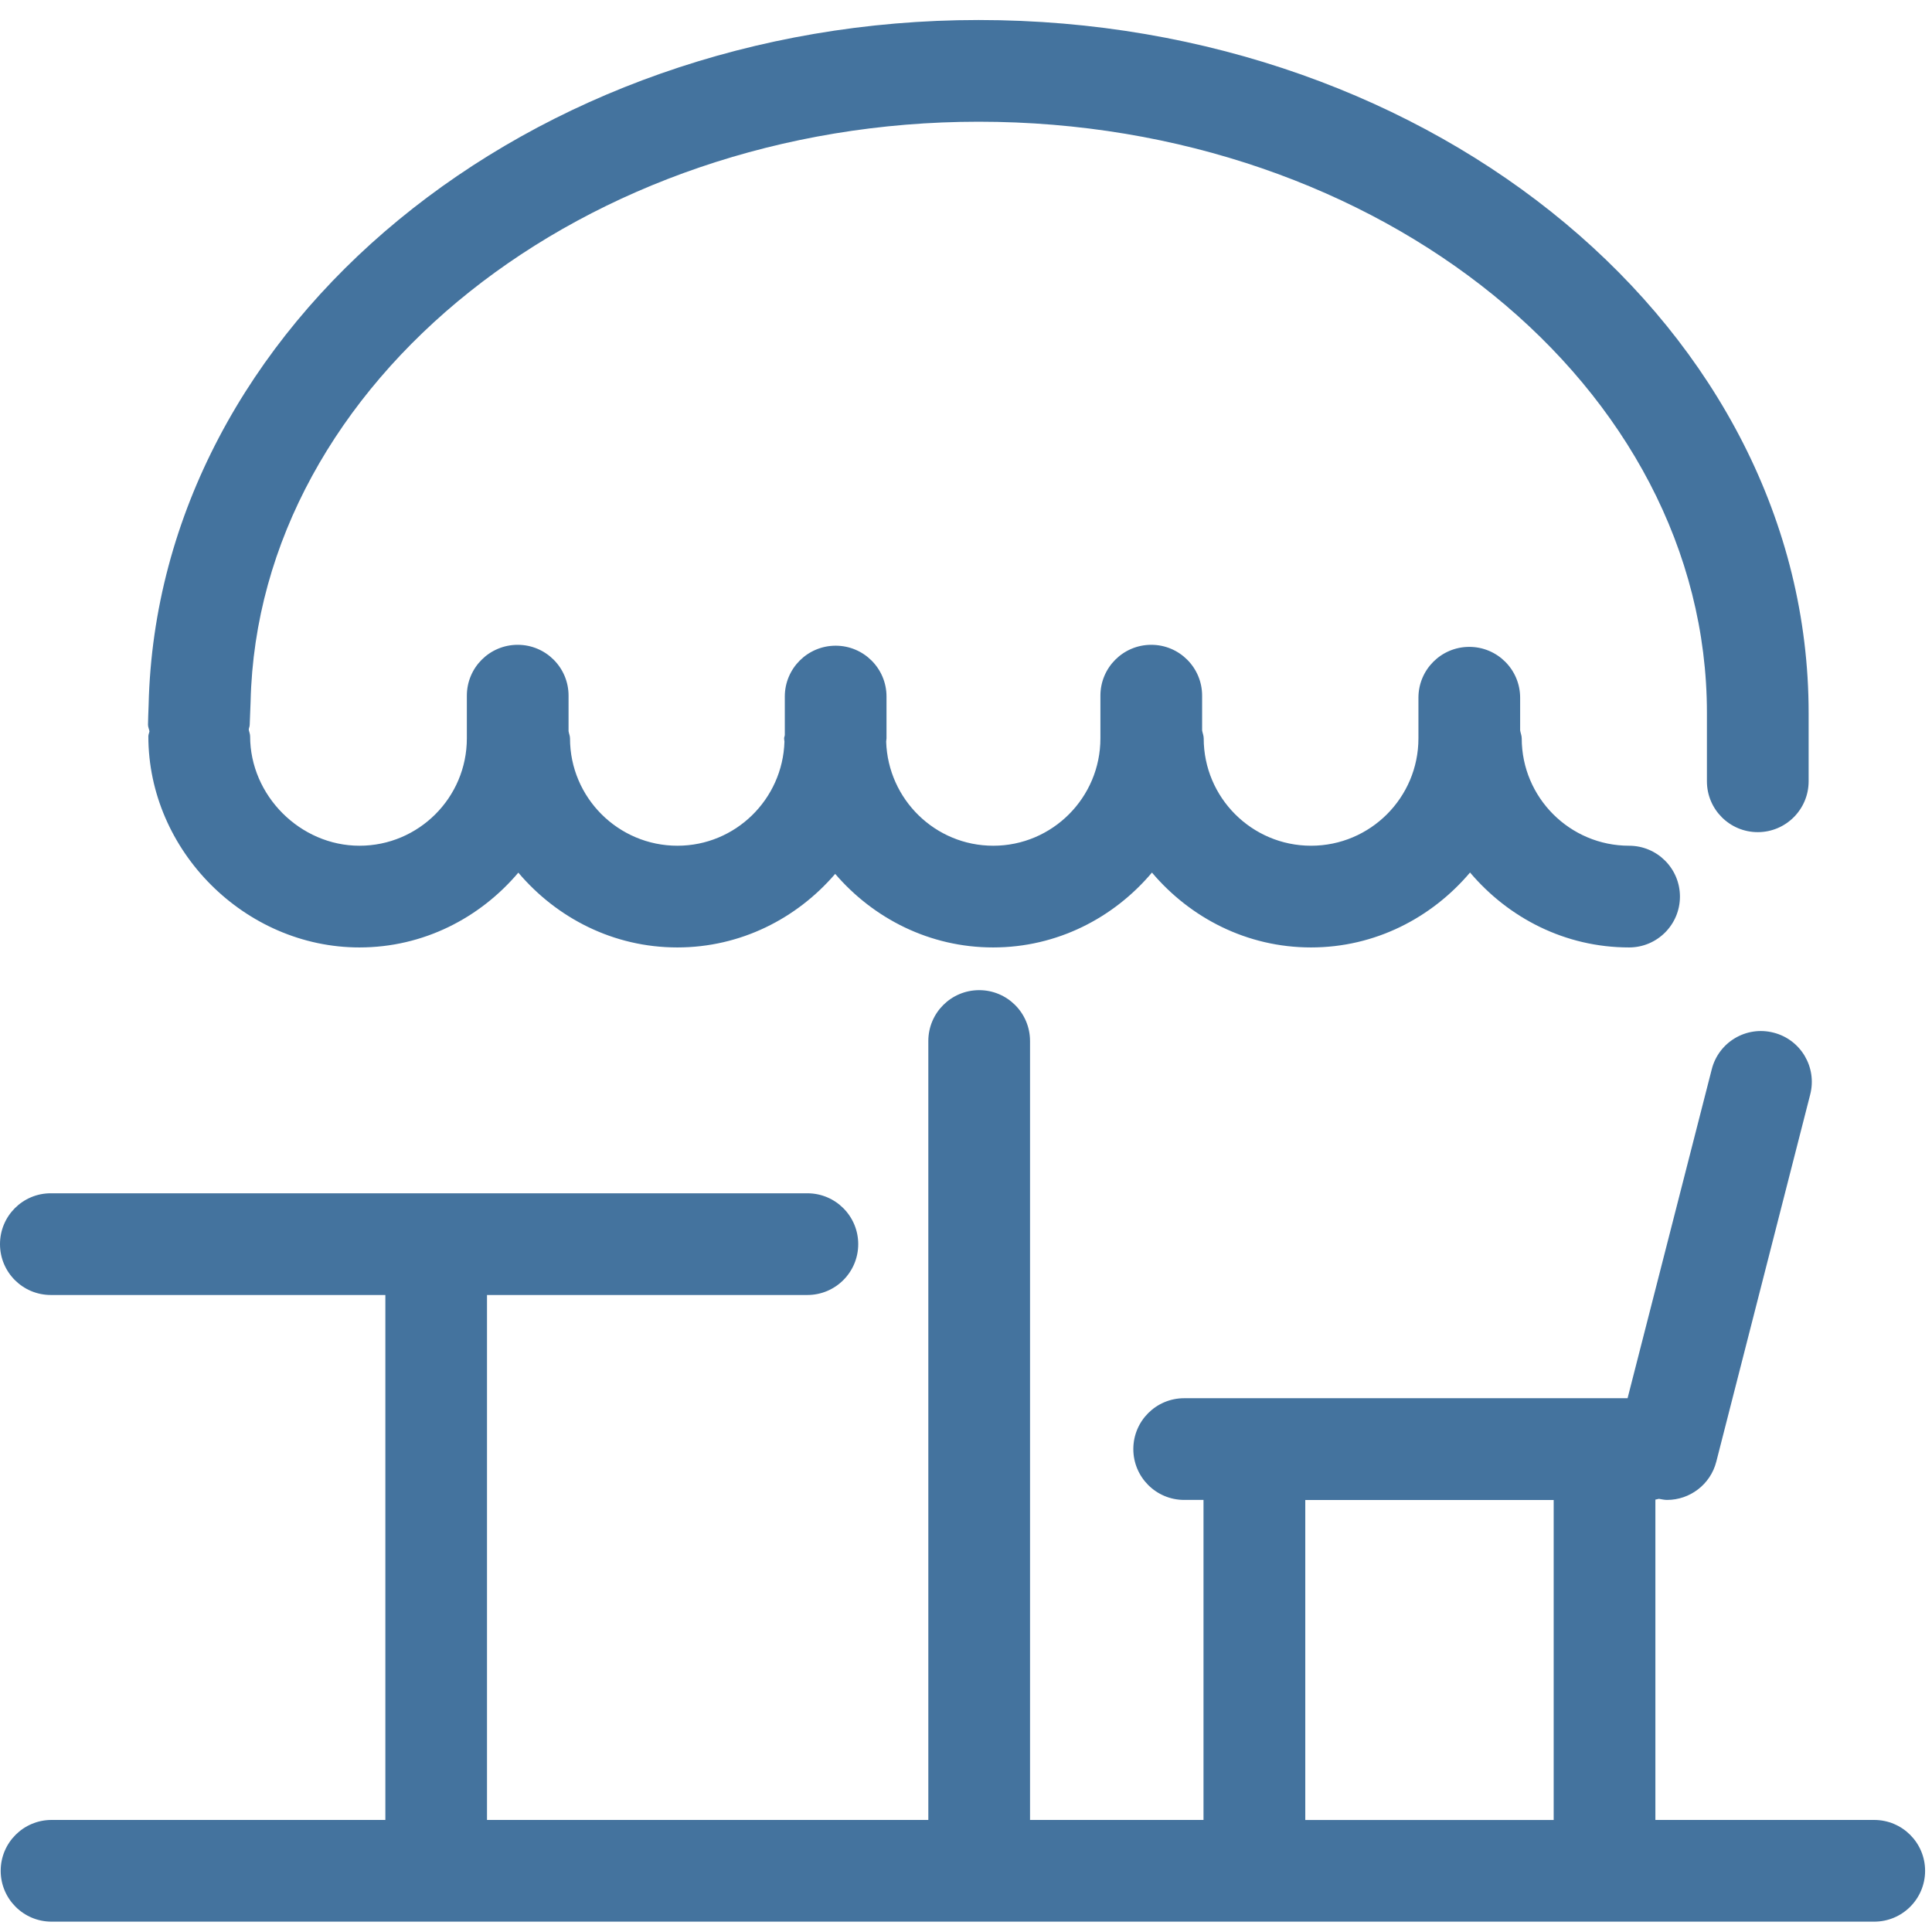 <svg id="feller-1645" xmlns="http://www.w3.org/2000/svg" x="0px" y="0px" width="28px" height="28px" viewBox="0 -0.29 28 28" xml:space="preserve"><path d="M27.162,26.086h-3.171v-4.643c0.018-0.001,0.033-0.009,0.051-0.011c0.04,0.007,0.08,0.016,0.119,0.016  c0.328,0,0.628-0.222,0.713-0.555l1.361-5.321c0.101-0.395-0.137-0.796-0.531-0.896c-0.396-0.102-0.796,0.137-0.896,0.531  l-1.22,4.767h-6.426c-0.407,0-0.737,0.33-0.737,0.737s0.33,0.737,0.737,0.737h0.28v4.638h-2.514V14.797  c0-0.407-0.33-0.737-0.737-0.737s-0.737,0.33-0.737,0.737v11.289H7.058V18.48c0-0.001,0-0.001,0-0.002h4.643  c0.407,0,0.737-0.33,0.737-0.737s-0.33-0.737-0.737-0.737H0.737C0.33,17.003,0,17.333,0,17.741s0.33,0.737,0.737,0.737h4.848  c0,0.001,0,0.001,0,0.002v7.606H0.747c-0.407,0-0.737,0.33-0.737,0.737s0.33,0.737,0.737,0.737h26.416  c0.407,0,0.737-0.33,0.737-0.737S27.569,26.086,27.162,26.086z M18.917,21.449h3.6v4.638h-3.6V21.449z M2.15,10.381c0,1.659,1.401,3.06,3.059,3.06c0.927,0,1.747-0.427,2.303-1.084c0.556,0.657,1.377,1.084,2.304,1.084  c0.918,0,1.732-0.419,2.288-1.066c0.556,0.647,1.37,1.066,2.289,1.066c0.926,0,1.747-0.427,2.302-1.085  c0.557,0.658,1.378,1.085,2.305,1.085c0.928,0,1.748-0.428,2.305-1.086c0.557,0.658,1.377,1.086,2.305,1.086  c0.407,0,0.737-0.33,0.737-0.737s-0.33-0.737-0.737-0.737c-0.858,0-1.556-0.698-1.556-1.556c0-0.041-0.017-0.077-0.023-0.116V9.822  c0-0.407-0.33-0.737-0.737-0.737s-0.737,0.33-0.737,0.737v0.589c0,0.858-0.697,1.556-1.556,1.556s-1.556-0.698-1.556-1.556  c0-0.041-0.017-0.077-0.023-0.116V9.792c0-0.407-0.33-0.737-0.737-0.737s-0.737,0.33-0.737,0.737v0.619  c0,0.858-0.696,1.556-1.553,1.556c-0.842,0-1.525-0.673-1.552-1.508c0-0.017,0.005-0.032,0.005-0.048V9.805  c0-0.407-0.33-0.737-0.737-0.737s-0.737,0.33-0.737,0.737v0.558c-0.001,0.017-0.01,0.031-0.01,0.048  c0,0.017,0.004,0.032,0.005,0.048c-0.026,0.835-0.71,1.508-1.551,1.508c-0.858,0-1.557-0.698-1.557-1.556  c0-0.037-0.016-0.069-0.021-0.104V9.792c0-0.407-0.33-0.737-0.737-0.737s-0.737,0.33-0.737,0.737v0.619  c0,0.858-0.698,1.556-1.556,1.556c-0.859,0-1.585-0.727-1.585-1.586c0-0.035-0.015-0.065-0.02-0.098  c0.002-0.023,0.014-0.044,0.014-0.068l0.013-0.338c0.107-4.633,4.84-8.403,10.551-8.403c5.82,0,10.555,3.844,10.555,8.568v0.991  c0,0.407,0.33,0.737,0.737,0.737s0.737-0.33,0.737-0.737v-0.991C26.212,4.505,20.815,0,14.182,0C7.677,0,2.283,4.415,2.154,9.927  c-0.004,0.104-0.009,0.24-0.009,0.287c0,0.033,0.016,0.063,0.021,0.095C2.162,10.334,2.15,10.355,2.15,10.381z" style="fill: #44739e"></path></svg>